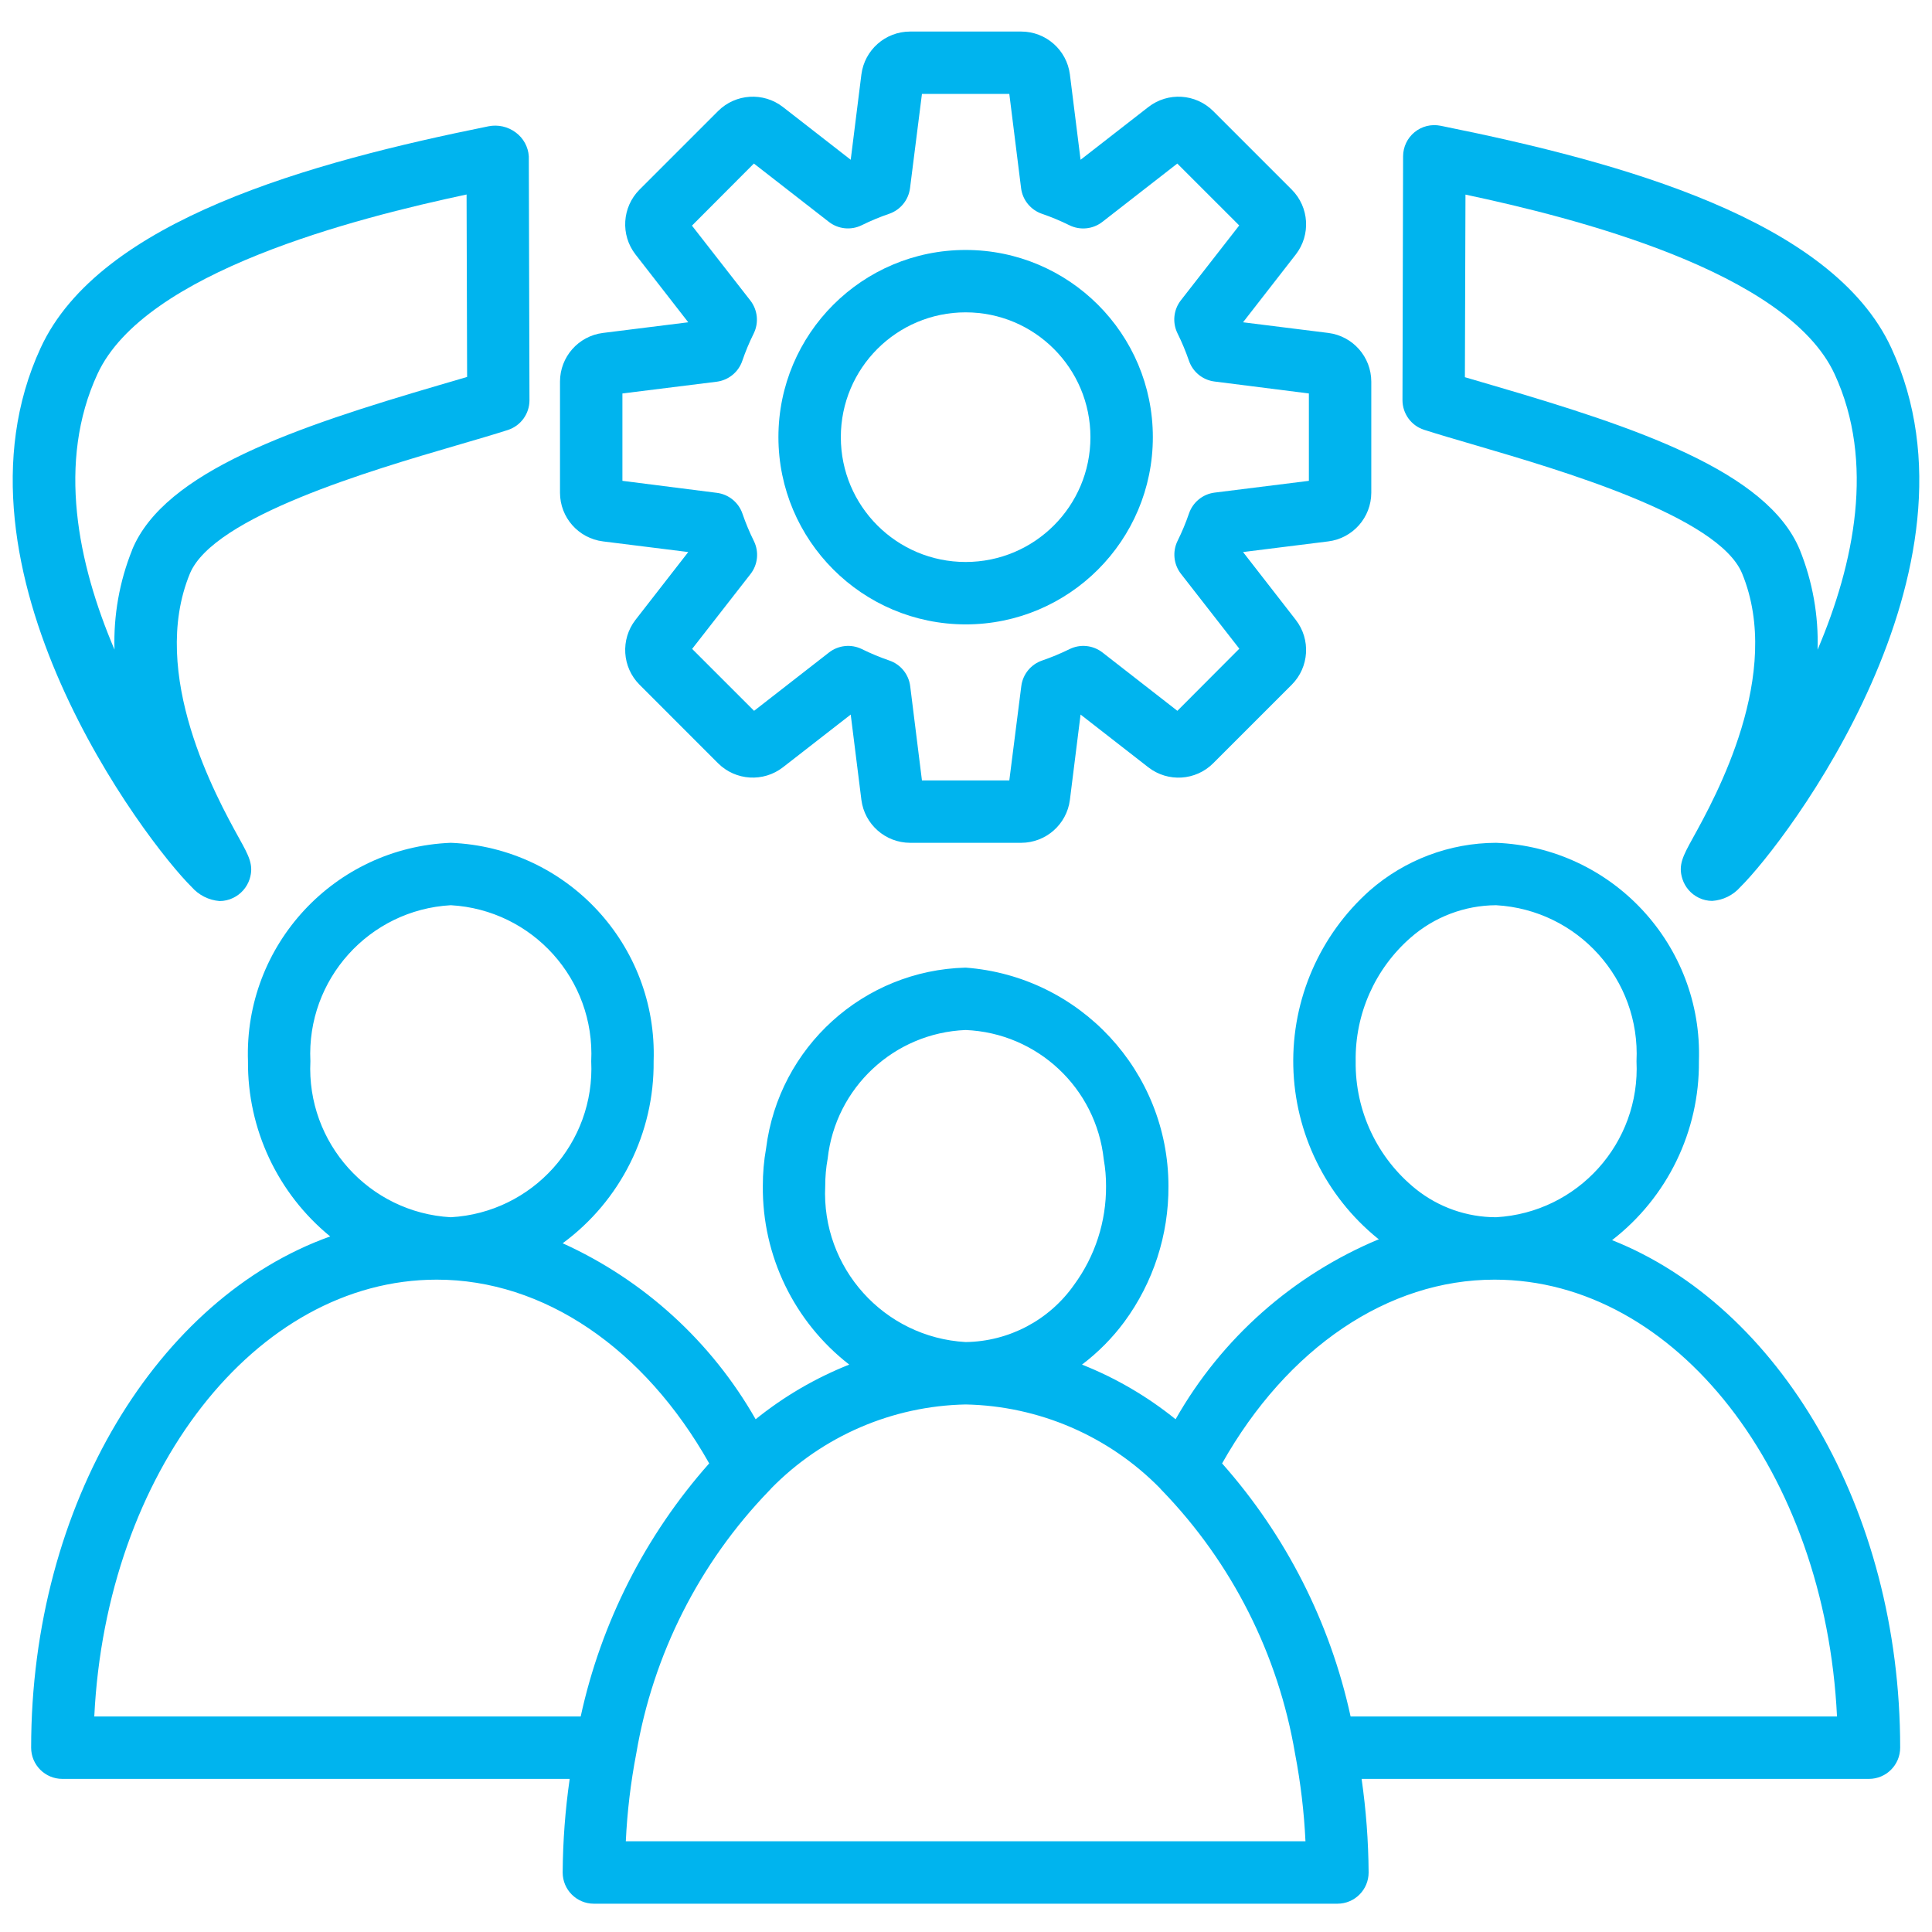 <svg width="76" height="76" viewBox="0 0 76 76" fill="none" xmlns="http://www.w3.org/2000/svg">
<g clip-path="url(#clip0_1_29)">
<path d="M63.415 48.784C65.592 47.102 66.856 44.497 66.831 41.746C66.988 37.174 63.423 33.335 58.852 33.154C57.024 33.159 55.259 33.826 53.883 35.03C51.916 36.782 50.816 39.309 50.875 41.942C50.934 44.575 52.145 47.05 54.188 48.712C54.205 48.726 54.225 48.735 54.242 48.748C50.864 50.155 48.05 52.647 46.245 55.83C45.133 54.932 43.892 54.207 42.563 53.68C43.195 53.202 43.756 52.636 44.227 52C45.367 50.452 45.975 48.577 45.964 46.656C45.959 42.146 42.482 38.402 37.986 38.064C33.971 38.167 30.636 41.188 30.136 45.173C30.049 45.662 30.006 46.158 30.008 46.656C29.982 49.399 31.24 51.998 33.407 53.68C32.079 54.207 30.837 54.932 29.725 55.83C27.988 52.78 25.331 50.356 22.134 48.907C24.409 47.235 25.741 44.569 25.712 41.746C25.869 37.174 22.304 33.335 17.733 33.154C13.163 33.335 9.597 37.174 9.755 41.746C9.733 44.415 10.922 46.949 12.989 48.638C6.221 51.053 1.225 59.142 1.225 68.749C1.225 69.427 1.774 69.977 2.452 69.977H22.41C22.235 71.197 22.142 72.427 22.134 73.659C22.134 74.337 22.683 74.887 23.361 74.887H52.611C53.289 74.887 53.838 74.337 53.838 73.659C53.83 72.427 53.737 71.197 53.562 69.977H73.52C74.198 69.977 74.748 69.427 74.748 68.749C74.748 59.346 69.966 51.382 63.415 48.784ZM53.329 41.746C53.3 39.889 54.088 38.114 55.484 36.89C56.416 36.071 57.612 35.615 58.852 35.609C62.066 35.79 64.533 38.53 64.376 41.746C64.533 44.961 62.066 47.701 58.852 47.883C57.706 47.883 56.594 47.493 55.699 46.778C54.177 45.555 53.302 43.699 53.329 41.746ZM32.462 46.656C32.462 46.295 32.493 45.935 32.558 45.58C32.867 42.783 35.174 40.631 37.986 40.518C40.807 40.635 43.118 42.8 43.419 45.609C43.48 45.954 43.511 46.304 43.509 46.656C43.519 48.053 43.078 49.416 42.251 50.543C41.273 51.934 39.687 52.771 37.986 52.793C34.772 52.611 32.306 49.871 32.462 46.656ZM17.733 35.609C20.947 35.79 23.414 38.53 23.257 41.746C23.414 44.961 20.947 47.701 17.733 47.883C14.519 47.701 12.053 44.961 12.21 41.746C12.053 38.53 14.519 35.79 17.733 35.609ZM22.843 67.522H3.709C4.174 57.94 10.037 50.338 17.181 50.338C21.381 50.338 25.337 53.026 27.898 57.566C25.388 60.397 23.648 63.825 22.843 67.522ZM24.618 72.432C24.672 71.272 24.81 70.118 25.029 68.979C25.688 65.085 27.509 61.483 30.253 58.642C30.286 58.611 30.316 58.578 30.344 58.543C32.363 56.488 35.106 55.305 37.986 55.248C40.866 55.305 43.609 56.486 45.628 58.54C45.657 58.576 45.688 58.611 45.721 58.642C48.465 61.484 50.285 65.088 50.944 68.983C51.162 70.121 51.299 71.274 51.354 72.432H24.618ZM53.129 67.522C52.325 63.825 50.584 60.398 48.074 57.567C50.635 53.026 54.591 50.338 58.791 50.338C65.934 50.338 71.802 57.94 72.263 67.522H53.129Z" fill="#00B4EE"/>
<path d="M23.719 21.297L27.074 21.716L24.997 24.386C24.403 25.155 24.471 26.245 25.157 26.934L28.248 30.026C28.938 30.712 30.029 30.779 30.798 30.184L33.465 28.109L33.885 31.466C34.009 32.429 34.829 33.151 35.8 33.154H40.172C41.144 33.151 41.964 32.429 42.087 31.465L42.507 28.109L45.175 30.186C45.944 30.781 47.035 30.713 47.723 30.026L50.816 26.933C51.501 26.244 51.569 25.153 50.973 24.385L48.898 21.716L52.252 21.297C53.217 21.175 53.941 20.356 53.943 19.383V15.011C53.941 14.039 53.217 13.219 52.252 13.097L48.898 12.678L50.975 10.008C51.569 9.239 51.501 8.148 50.815 7.46L47.723 4.368C47.034 3.681 45.943 3.613 45.174 4.21L42.507 6.285L42.087 2.928C41.963 1.964 41.144 1.242 40.172 1.241H35.8C34.828 1.242 34.009 1.965 33.885 2.929L33.465 6.285L30.797 4.208C30.028 3.613 28.937 3.682 28.248 4.368L25.155 7.461C24.471 8.15 24.403 9.241 24.998 10.009L27.074 12.678L23.719 13.097C22.754 13.218 22.03 14.039 22.029 15.011V19.383C22.03 20.356 22.754 21.175 23.719 21.297ZM24.484 15.478L28.191 15.016C28.657 14.957 29.049 14.639 29.2 14.194C29.326 13.826 29.476 13.467 29.649 13.118C29.857 12.696 29.805 12.193 29.517 11.822L27.22 8.876L29.656 6.433L32.603 8.726C32.973 9.015 33.476 9.067 33.897 8.86C34.247 8.687 34.607 8.537 34.976 8.411C35.42 8.259 35.739 7.867 35.798 7.402L36.267 3.695H39.704L40.167 7.402C40.225 7.867 40.544 8.259 40.989 8.411C41.357 8.537 41.717 8.687 42.067 8.86C42.49 9.069 42.995 9.017 43.366 8.727L46.312 6.434L48.748 8.869L46.451 11.815C46.163 12.185 46.112 12.689 46.319 13.111C46.492 13.459 46.642 13.819 46.769 14.187C46.92 14.631 47.311 14.95 47.777 15.008L51.488 15.478V18.915L47.781 19.378C47.315 19.436 46.924 19.755 46.772 20.199C46.646 20.567 46.496 20.927 46.323 21.276C46.115 21.698 46.167 22.201 46.455 22.572L48.752 25.518L46.315 27.962L43.37 25.668C42.999 25.379 42.496 25.327 42.075 25.534C41.725 25.706 41.364 25.856 40.996 25.983C40.552 26.134 40.233 26.526 40.175 26.992L39.704 30.699H36.267L35.805 26.992C35.747 26.526 35.428 26.134 34.984 25.983C34.615 25.856 34.254 25.706 33.905 25.534C33.483 25.327 32.98 25.379 32.61 25.668L29.664 27.962L27.227 25.526L29.524 22.58C29.813 22.209 29.864 21.706 29.656 21.284C29.484 20.936 29.333 20.576 29.207 20.208C29.056 19.764 28.664 19.445 28.198 19.387L24.484 18.915V15.478Z" fill="#00B4EE"/>
<path d="M37.986 24.562C42.053 24.562 45.35 21.264 45.35 17.197C45.35 13.13 42.053 9.833 37.986 9.833C33.919 9.833 30.621 13.13 30.621 17.197C30.625 21.262 33.92 24.558 37.986 24.562ZM37.986 12.287C40.698 12.287 42.895 14.485 42.895 17.197C42.895 19.909 40.698 22.107 37.986 22.107C35.274 22.107 33.076 19.909 33.076 17.197C33.076 14.485 35.274 12.287 37.986 12.287Z" fill="#00B4EE"/>
<path d="M8.638 35.445C8.822 35.445 9.005 35.403 9.171 35.322C9.477 35.175 9.711 34.909 9.818 34.586C9.993 34.035 9.796 33.679 9.402 32.968C8.521 31.373 5.843 26.524 7.468 22.568C8.396 20.316 14.616 18.498 17.957 17.521C18.723 17.298 19.413 17.096 19.977 16.915C20.485 16.751 20.829 16.277 20.828 15.743L20.802 6.15C20.778 5.778 20.591 5.436 20.292 5.214C19.985 4.982 19.593 4.893 19.216 4.968C12.236 6.379 3.923 8.65 1.6 13.683C-2.425 22.398 5.759 33.136 7.536 34.889C7.817 35.211 8.212 35.411 8.638 35.445ZM5.201 21.626C4.699 22.872 4.462 24.21 4.504 25.553C3.057 22.161 2.237 18.167 3.834 14.712C5.692 10.681 14.021 8.575 18.354 7.651L18.375 14.828C18.032 14.931 17.662 15.039 17.27 15.152C11.633 16.804 6.471 18.538 5.198 21.626H5.201Z" fill="#00B4EE"/>
<path d="M56.02 16.907C56.586 17.089 57.277 17.29 58.042 17.514C61.383 18.495 67.603 20.308 68.531 22.561C70.16 26.516 67.477 31.365 66.597 32.958C66.204 33.672 66.006 34.029 66.183 34.58C66.288 34.902 66.519 35.168 66.825 35.316C66.99 35.397 67.171 35.439 67.355 35.439C67.781 35.411 68.178 35.215 68.46 34.894C70.239 33.142 78.429 22.405 74.398 13.685C72.074 8.648 63.762 6.381 56.782 4.97L56.668 4.947C56.307 4.874 55.932 4.965 55.647 5.198C55.362 5.43 55.196 5.778 55.194 6.146L55.17 15.735C55.168 16.269 55.512 16.744 56.02 16.907ZM57.648 7.655C61.877 8.554 70.298 10.661 72.17 14.719C73.765 18.172 72.944 22.164 71.499 25.558C71.541 24.215 71.303 22.877 70.8 21.63C69.528 18.543 64.365 16.809 58.729 15.162C58.339 15.049 57.97 14.941 57.625 14.838L57.648 7.655Z" fill="#00B4EE"/>
</g>
<defs>
<clipPath id="clip0_1_29">
<rect width="75" height="75" fill="white" transform="translate(0.5 0.5)"/>
</clipPath>
</defs>
</svg>
